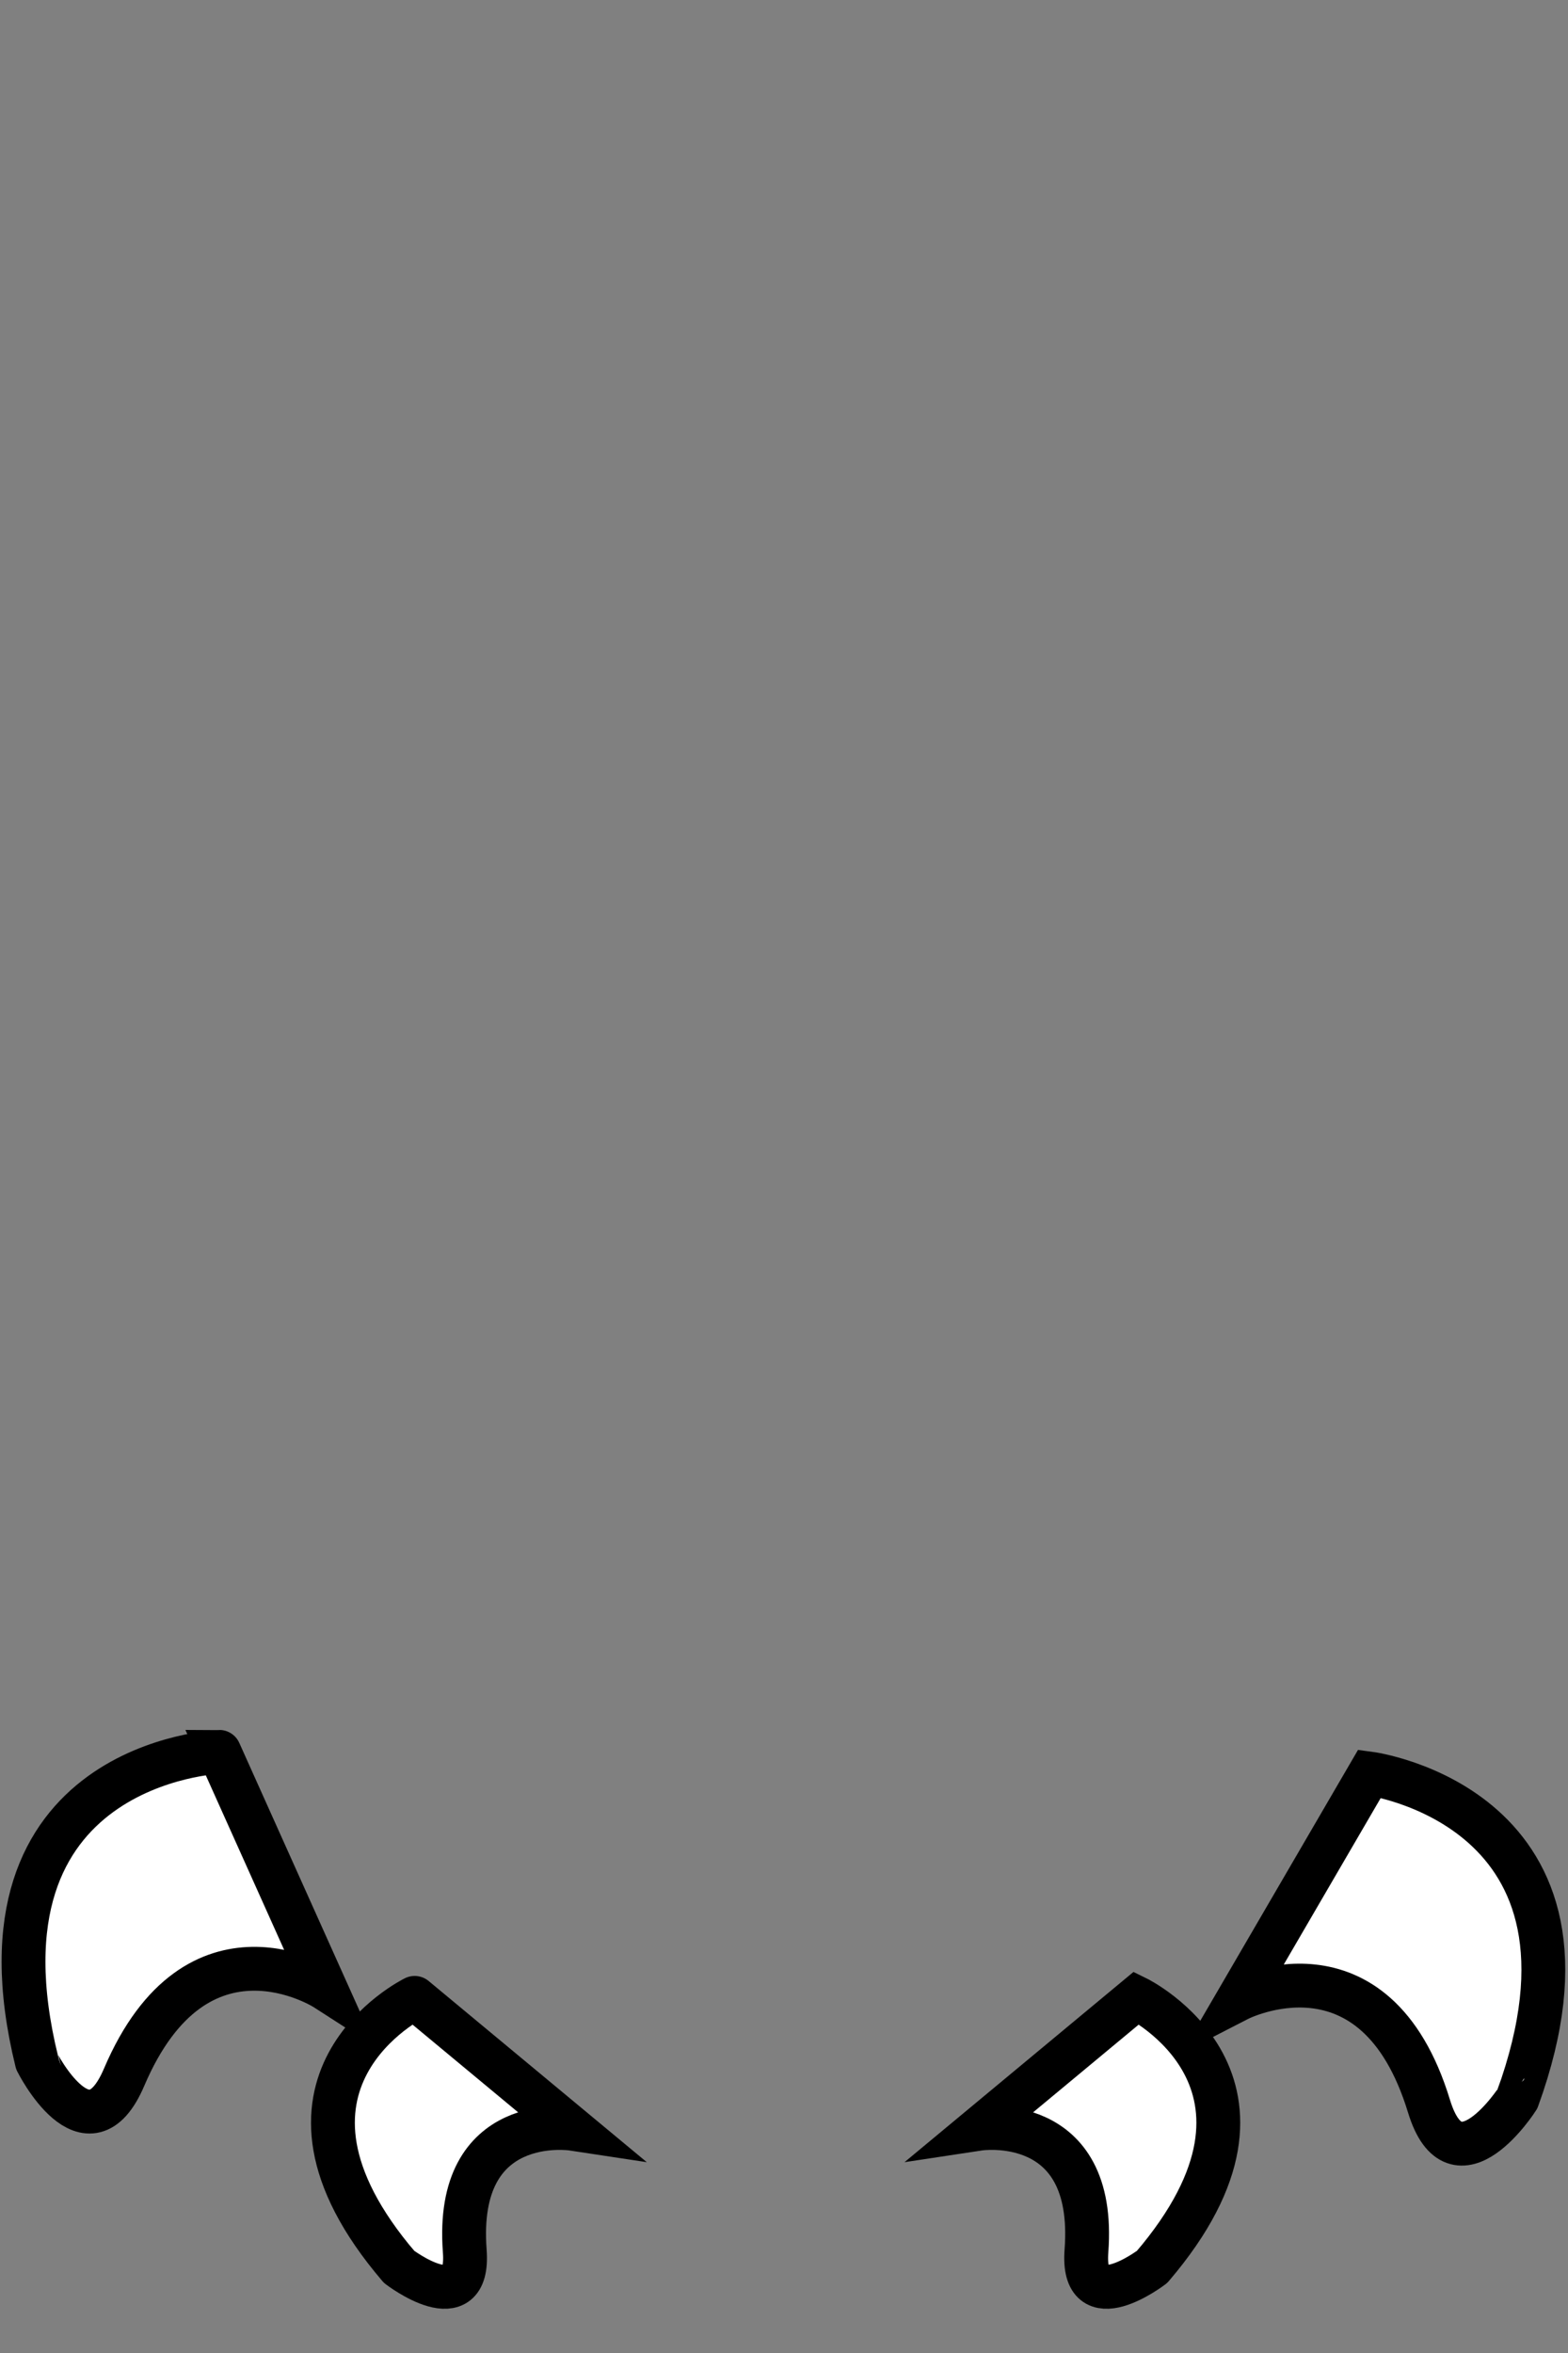<?xml version="1.0" encoding="utf-8"?>
<!-- Generator: Adobe Illustrator 15.1.0, SVG Export Plug-In . SVG Version: 6.00 Build 0)  -->
<!DOCTYPE svg PUBLIC "-//W3C//DTD SVG 1.1//EN" "http://www.w3.org/Graphics/SVG/1.1/DTD/svg11.dtd">
<svg version="1.1" xmlns="http://www.w3.org/2000/svg" xmlns:xlink="http://www.w3.org/1999/xlink" x="0px" y="0px" width="200px"
	 height="300px" viewBox="0 0 200 300" enable-background="new 0 0 200 300" xml:space="preserve">
<rect x="0" y="0" width="200" height="300" fill="#808080" stroke="none"/>
<g id="Layer_1" display="none">
	<g display="inline">
		<path fill="#FFFFFF" stroke="#000000" stroke-width="8.386" stroke-miterlimit="10" d="M138.906,109.099
			C119.933,78.925,106.7,51.01,101.457,39.375c0,0-0.432-0.94-1.263-0.94c-0.826,0-1.251,0.94-1.251,0.94
			c-5.246,11.63-18.477,39.55-37.454,69.724c-97.954,155.743,18.548,166.055,37.454,166.71v0.042c0,0,0.454,0.01,1.251-0.006
			c0.807,0.016,1.263,0.006,1.263,0.006v-0.042C120.357,275.153,236.857,264.836,138.906,109.099z"/>
		<path d="M92.4,31.582c0,0,7.896-11.206,7.509-26.891c-0.389-15.685,2.145,25.497,8.901,26.891"/>
		<path d="M100.259,43.781L75.266,93.506c0,0,20.825-50.213,45.893-6.673"/>
		<path stroke="#FFFFFF" stroke-width="2.796" stroke-miterlimit="10" d="M30.769,188.93"/>
		<path fill="#4B4B4B" stroke="#FFFFFF" stroke-width="3.543" stroke-miterlimit="10" d="M35.781,271.396"/>
		<path stroke="#FFFFFF" stroke-width="2.796" stroke-miterlimit="10" d="M29.974,178.414"/>
		<path fill="#FFFFFF" stroke="#000000" stroke-width="5.591" stroke-miterlimit="10" d="M109.67,35.039
			c0-4.827-4.227-8.745-9.446-8.745c-5.218,0-9.448,3.918-9.448,8.745c0,4.827,4.23,8.743,9.448,8.743
			C105.443,43.781,109.67,39.866,109.67,35.039z"/>
		<path stroke="#FFFFFF" stroke-width="2.796" stroke-miterlimit="10" d="M34.587,181.955"/>
		<path fill="#FFFFFF" stroke="#000000" stroke-width="3.634" stroke-miterlimit="10" d="M105.425,24.143
			c0-2.672-2.342-4.837-5.228-4.837c-2.893,0-5.229,2.165-5.229,4.837c0,2.677,2.336,4.84,5.229,4.84
			C105.751,28.983,105.425,24.154,105.425,24.143z"/>
		<path fill="#FFFFFF" stroke="#000000" stroke-width="2.796" stroke-miterlimit="10" d="M80.575,82.571
			c-0.243-0.023-0.532,0.03-0.849,0.167c-1.283,0.554-2.601,2.261-2.943,3.814c-0.215,0.972-0.158,1.401,0.349,2.022
			C81.276,91.564,85.535,82.568,80.575,82.571z"/>
		<path fill="#FFFFFF" stroke="#000000" stroke-width="2.796" stroke-miterlimit="10" d="M119.924,82.574
			c0.247-0.023,0.535,0.029,0.854,0.169c1.283,0.555,2.605,2.269,2.949,3.828c0.217,0.975,0.162,1.405-0.344,2.029
			C119.218,91.602,114.941,82.57,119.924,82.574z"/>
		<path fill="#FFFFFF" stroke="#000000" stroke-width="2.796" stroke-miterlimit="10" d="M105.729,5.837
			c0-2.673-2.345-4.837-5.229-4.837c-2.893,0-5.229,2.164-5.229,4.837c0,2.676,2.336,4.839,5.229,4.839
			C103.384,10.676,105.729,8.513,105.729,5.837z"/>
		<path fill="#FFFFFF" stroke="#000000" stroke-width="2.796" stroke-miterlimit="10" d="M99.571,88.84
			c-0.237,0.069-0.482,0.231-0.715,0.48c-0.947,1.002-1.413,3.092-1.043,4.672c0.235,0.985,0.479,1.363,1.227,1.75
			C104.229,96.937,104.188,86.945,99.571,88.84z"/>
	</g>
</g>
<g id="Layer_4" display="none">
	<path display="inline" stroke="#FFFFFF" stroke-width="2.796" stroke-miterlimit="10" d="M58.127,120.488
		c-2.059-0.263-4.466,0.338-7.146,1.911c-10.721,6.295-21.752,25.759-24.637,43.473c-1.809,11.065-1.312,15.972,2.925,23.058
		C63.991,223.037,99.671,120.44,58.127,120.488z"/>
	<path display="inline" stroke="#FFFFFF" stroke-width="2.796" stroke-miterlimit="10" d="M51.465,123.881
		c-1.641-0.208-3.56,0.272-5.694,1.522c-8.541,5.021-17.33,20.529-19.632,34.64c-1.438,8.819-1.043,12.719,2.334,18.371
		C56.14,205.587,84.562,123.847,51.465,123.881z"/>
	<path display="inline" stroke="#FFFFFF" stroke-width="2.796" stroke-miterlimit="10" d="M29.145,148.932
		c0,0,0.631,11.19,33.446,12.812"/>
	<path display="inline" stroke="#FFFFFF" stroke-width="2.796" stroke-miterlimit="10" d="M33.087,181.955
		c0,0,0.935-26.088,21.804-58.122"/>
</g>
<g id="Layer_3" display="none">
	<path display="inline" fill="#FFFFFF" stroke="#000000" stroke-width="2.796" stroke-miterlimit="10" d="M80.174,274.043
		l-4.366,9.024c26.396,10.977,46.906,1.086,46.906,1.086l-3.858-9.841C118.855,274.312,99.37,280.264,80.174,274.043z"/>
	<path display="inline" fill="#FFFFFF" stroke="#000000" stroke-width="2.796" stroke-miterlimit="10" d="M76.797,284.471
		l-5.056,9.024c30.566,10.977,54.315,1.086,54.315,1.086l-4.467-9.845C121.59,284.736,99.025,290.689,76.797,284.471z"/>
</g>
<g id="fins">
	<path fill="#FFFFFF" stroke="#000000" stroke-width="5.591" stroke-miterlimit="10" d="M182.271,268.536
		c-6.897-22.596-24.351-13.619-24.351-13.619l16.773-28.793c0,0,32.364,4.275,18.871,41.455
		C193.565,267.579,185.716,279.815,182.271,268.536z"/>
	<path fill="#FFFFFF" stroke="#000000" stroke-width="5.591" stroke-miterlimit="10" d="M15.829,264.842
		c9.314-21.832,25.706-11.28,25.706-11.28L27.97,223.356c0.003,0-32.667,1.24-23.273,39.491
		C4.697,262.848,11.176,275.752,15.829,264.842z"/>
	<path fill="#FFFFFF" stroke="#000000" stroke-width="5.591" stroke-miterlimit="10" d="M59.281,287.001
		c-1.351-17.878,13.699-15.599,13.699-15.599l-20.09-16.679c0.006-0.006-22.069,10.801-1.991,34.291
		C50.898,289.015,59.957,295.93,59.281,287.001z"/>
	<path fill="#FFFFFF" stroke="#000000" stroke-width="5.591" stroke-miterlimit="10" d="M138.577,287.001
		c1.352-17.878-13.689-15.599-13.689-15.599l20.083-16.679c0,0,22.067,10.801,1.989,34.291
		C146.96,289.015,137.908,295.93,138.577,287.001z"/>
</g>
<g id="Layer_5" display="none">
	<path display="inline" fill="#FFFFFF" stroke="#000000" stroke-width="1.999" stroke-miterlimit="10" d="M66.46,90.726V72.49
		c-4.291-4.291-9.297,0-9.297,0v38.26C57.163,110.75,66.46,104.314,66.46,90.726z"/>
	<path display="inline" fill="#FFFFFF" stroke="#000000" stroke-width="1.999" stroke-miterlimit="10" d="M134.04,90.726V72.49
		c4.291-4.291,9.297,0,9.297,0v38.26C143.337,110.75,134.04,104.314,134.04,90.726z"/>
</g>
</svg>
